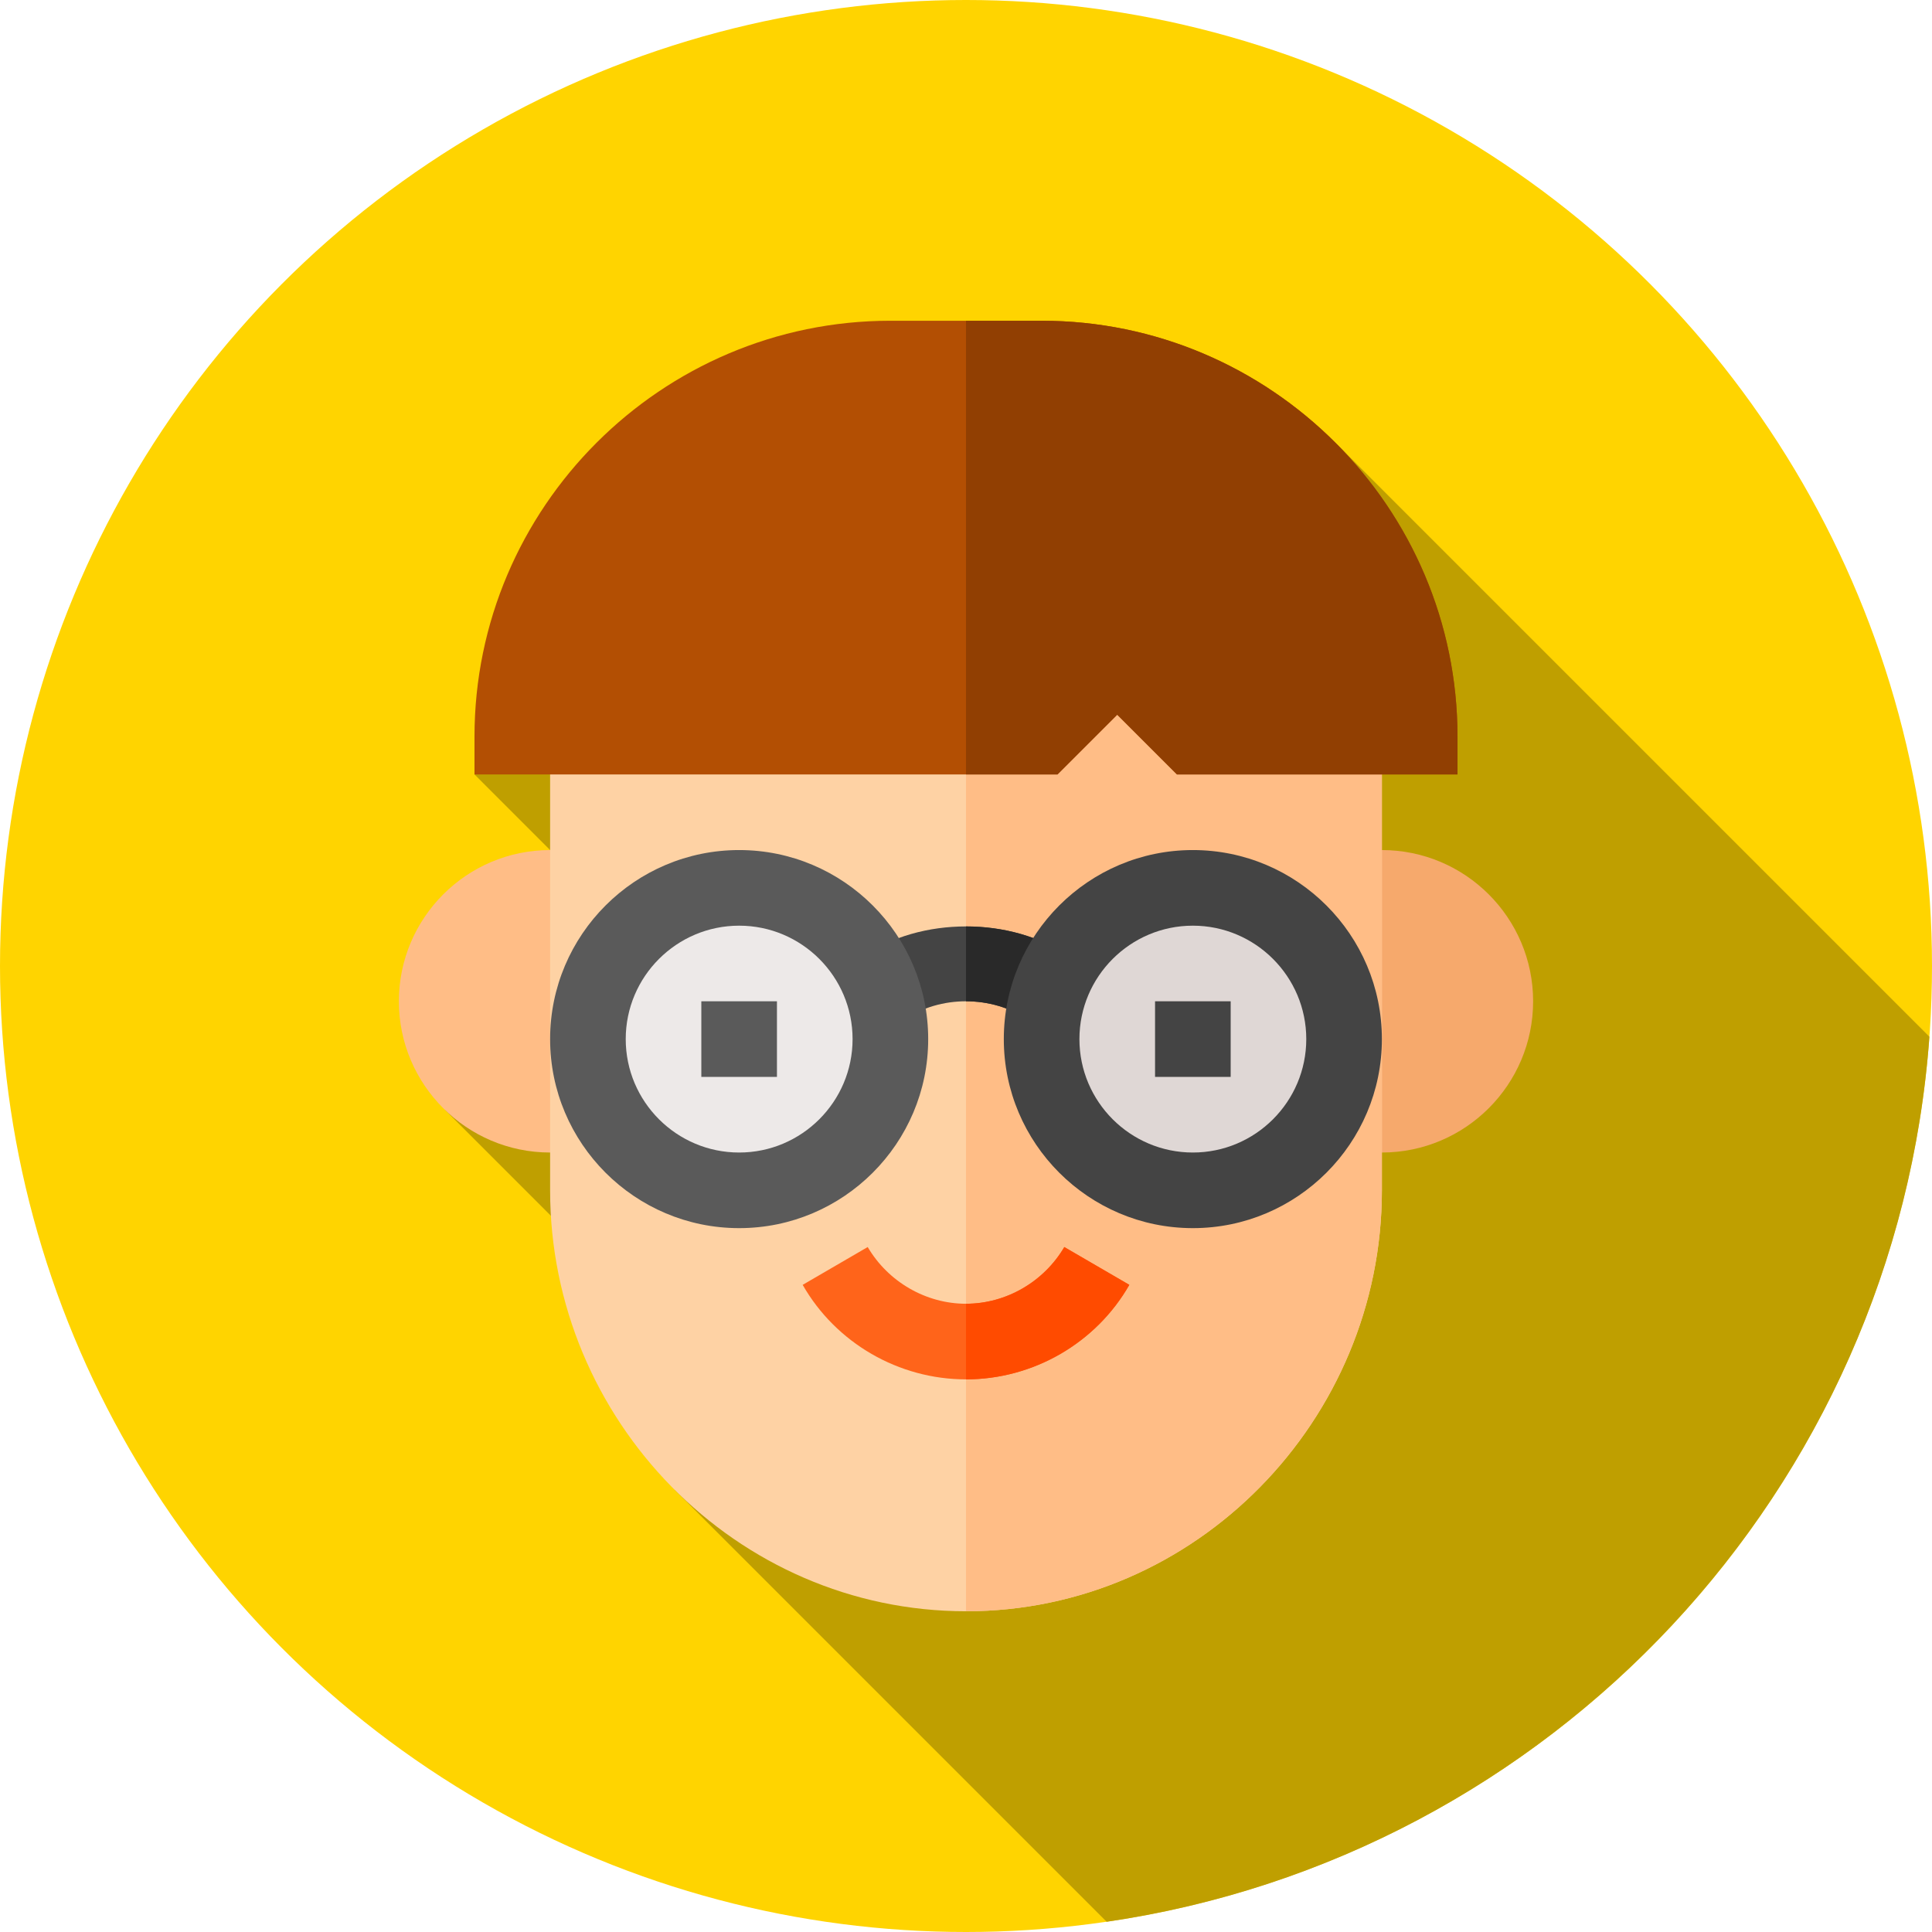 <?xml version="1.0" encoding="iso-8859-1"?>
<!-- Generator: Adobe Illustrator 19.0.0, SVG Export Plug-In . SVG Version: 6.00 Build 0)  -->
<svg version="1.1" id="Capa_1" xmlns="http://www.w3.org/2000/svg" xmlns:xlink="http://www.w3.org/1999/xlink" x="0px" y="0px"
	 viewBox="0 0 512 512" style="enable-background:new 0 0 512 512;" xml:space="preserve">
<circle style="fill:#FFD400;" cx="256" cy="256" r="256"/>
<path style="fill:#BF9F00;" d="M511.314,274.747L354.41,117.844l-228.664,87.391l20.039,20.039l-27.816,68.894l28,28l32.933,72.749
	L293.275,509.29C410.93,492.124,502.613,394.945,511.314,274.747z"/>
<path style="fill:#F6A96C;" d="M366.215,305.43h-20.039v-80.156h20.039c22.104,0,40.078,17.974,40.078,40.078
	S388.318,305.43,366.215,305.43z"/>
<path style="fill:#FFBD86;" d="M165.824,305.43h-20.039c-22.104,0-40.078-17.974-40.078-40.078s17.974-40.078,40.078-40.078h20.039
	V305.43z"/>
<path style="fill:#FED2A4;" d="M366.215,165.156v150.293C366.215,376.368,316.918,427,256,427s-110.215-50.632-110.215-111.551
	V165.156H366.215z"/>
<path style="fill:#FFBD86;" d="M366.215,165.156v150.293C366.215,376.368,316.918,427,256,427V165.156H366.215z"/>
<path style="fill:#FF641A;" d="M299.284,340.498c-8.817,15.43-25.449,25.049-43.284,25.049s-34.467-9.618-43.284-25.049
	l17.233-10.02c5.41,9.218,15.429,15.029,26.051,15.029c10.621,0,20.641-5.811,26.051-15.029L299.284,340.498z"/>
<path style="fill:#B34F03;" d="M276.039,85h-40.078c-60.719,0-110.215,49.496-110.215,110.215v10.02h154.502l15.83-15.83
	l15.83,15.83h74.345v-10.02C386.254,134.496,336.758,85,276.039,85z"/>
<path style="fill:#FF4B00;" d="M282.051,330.479l17.233,10.02c-8.817,15.43-25.449,25.049-43.284,25.049v-20.039
	C266.621,345.508,276.641,339.697,282.051,330.479z"/>
<path style="fill:#913F02;" d="M386.254,195.215v10.02h-74.345l-15.83-15.83l-15.83,15.83H256V85h20.039
	C336.758,85,386.254,134.496,386.254,195.215z"/>
<path style="fill:#444444;" d="M283.855,253.729l-11.222,16.633c-5.01-3.406-10.822-5.01-16.633-5.01s-11.623,1.603-16.633,5.01
	l-11.222-16.633c8.217-5.61,18.036-8.215,27.855-8.215S275.638,248.118,283.855,253.729z"/>
<path style="fill:#292929;" d="M272.633,270.361c-5.01-3.406-10.822-5.01-16.633-5.01v-19.838c9.819,0,19.638,2.605,27.855,8.215
	L272.633,270.361z"/>
<path style="fill:#5A5A5A;" d="M195.883,325.469c-27.622,0-50.098-22.475-50.098-50.098s22.475-50.098,50.098-50.098
	s50.098,22.475,50.098,50.098S223.505,325.469,195.883,325.469z"/>
<path style="fill:#444444;" d="M316.117,325.469c-27.622,0-50.098-22.475-50.098-50.098s22.475-50.098,50.098-50.098
	s50.098,22.475,50.098,50.098S343.739,325.469,316.117,325.469z"/>
<path style="fill:#EDE9E8;" d="M195.883,245.313c-16.575,0-30.059,13.483-30.059,30.059s13.483,30.059,30.059,30.059
	s30.059-13.483,30.059-30.059S212.458,245.313,195.883,245.313z"/>
<path style="fill:#DFD7D5;" d="M316.117,245.313c-16.575,0-30.059,13.483-30.059,30.059s13.483,30.059,30.059,30.059
	s30.059-13.483,30.059-30.059S332.692,245.313,316.117,245.313z"/>
<rect x="306.1" y="265.35" style="fill:#444444;" width="20.04" height="20.04"/>
<rect x="185.86" y="265.35" style="fill:#5A5A5A;" width="20.04" height="20.04"/>
<g>
</g>
<g>
</g>
<g>
</g>
<g>
</g>
<g>
</g>
<g>
</g>
<g>
</g>
<g>
</g>
<g>
</g>
<g>
</g>
<g>
</g>
<g>
</g>
<g>
</g>
<g>
</g>
<g>
</g>
</svg>
